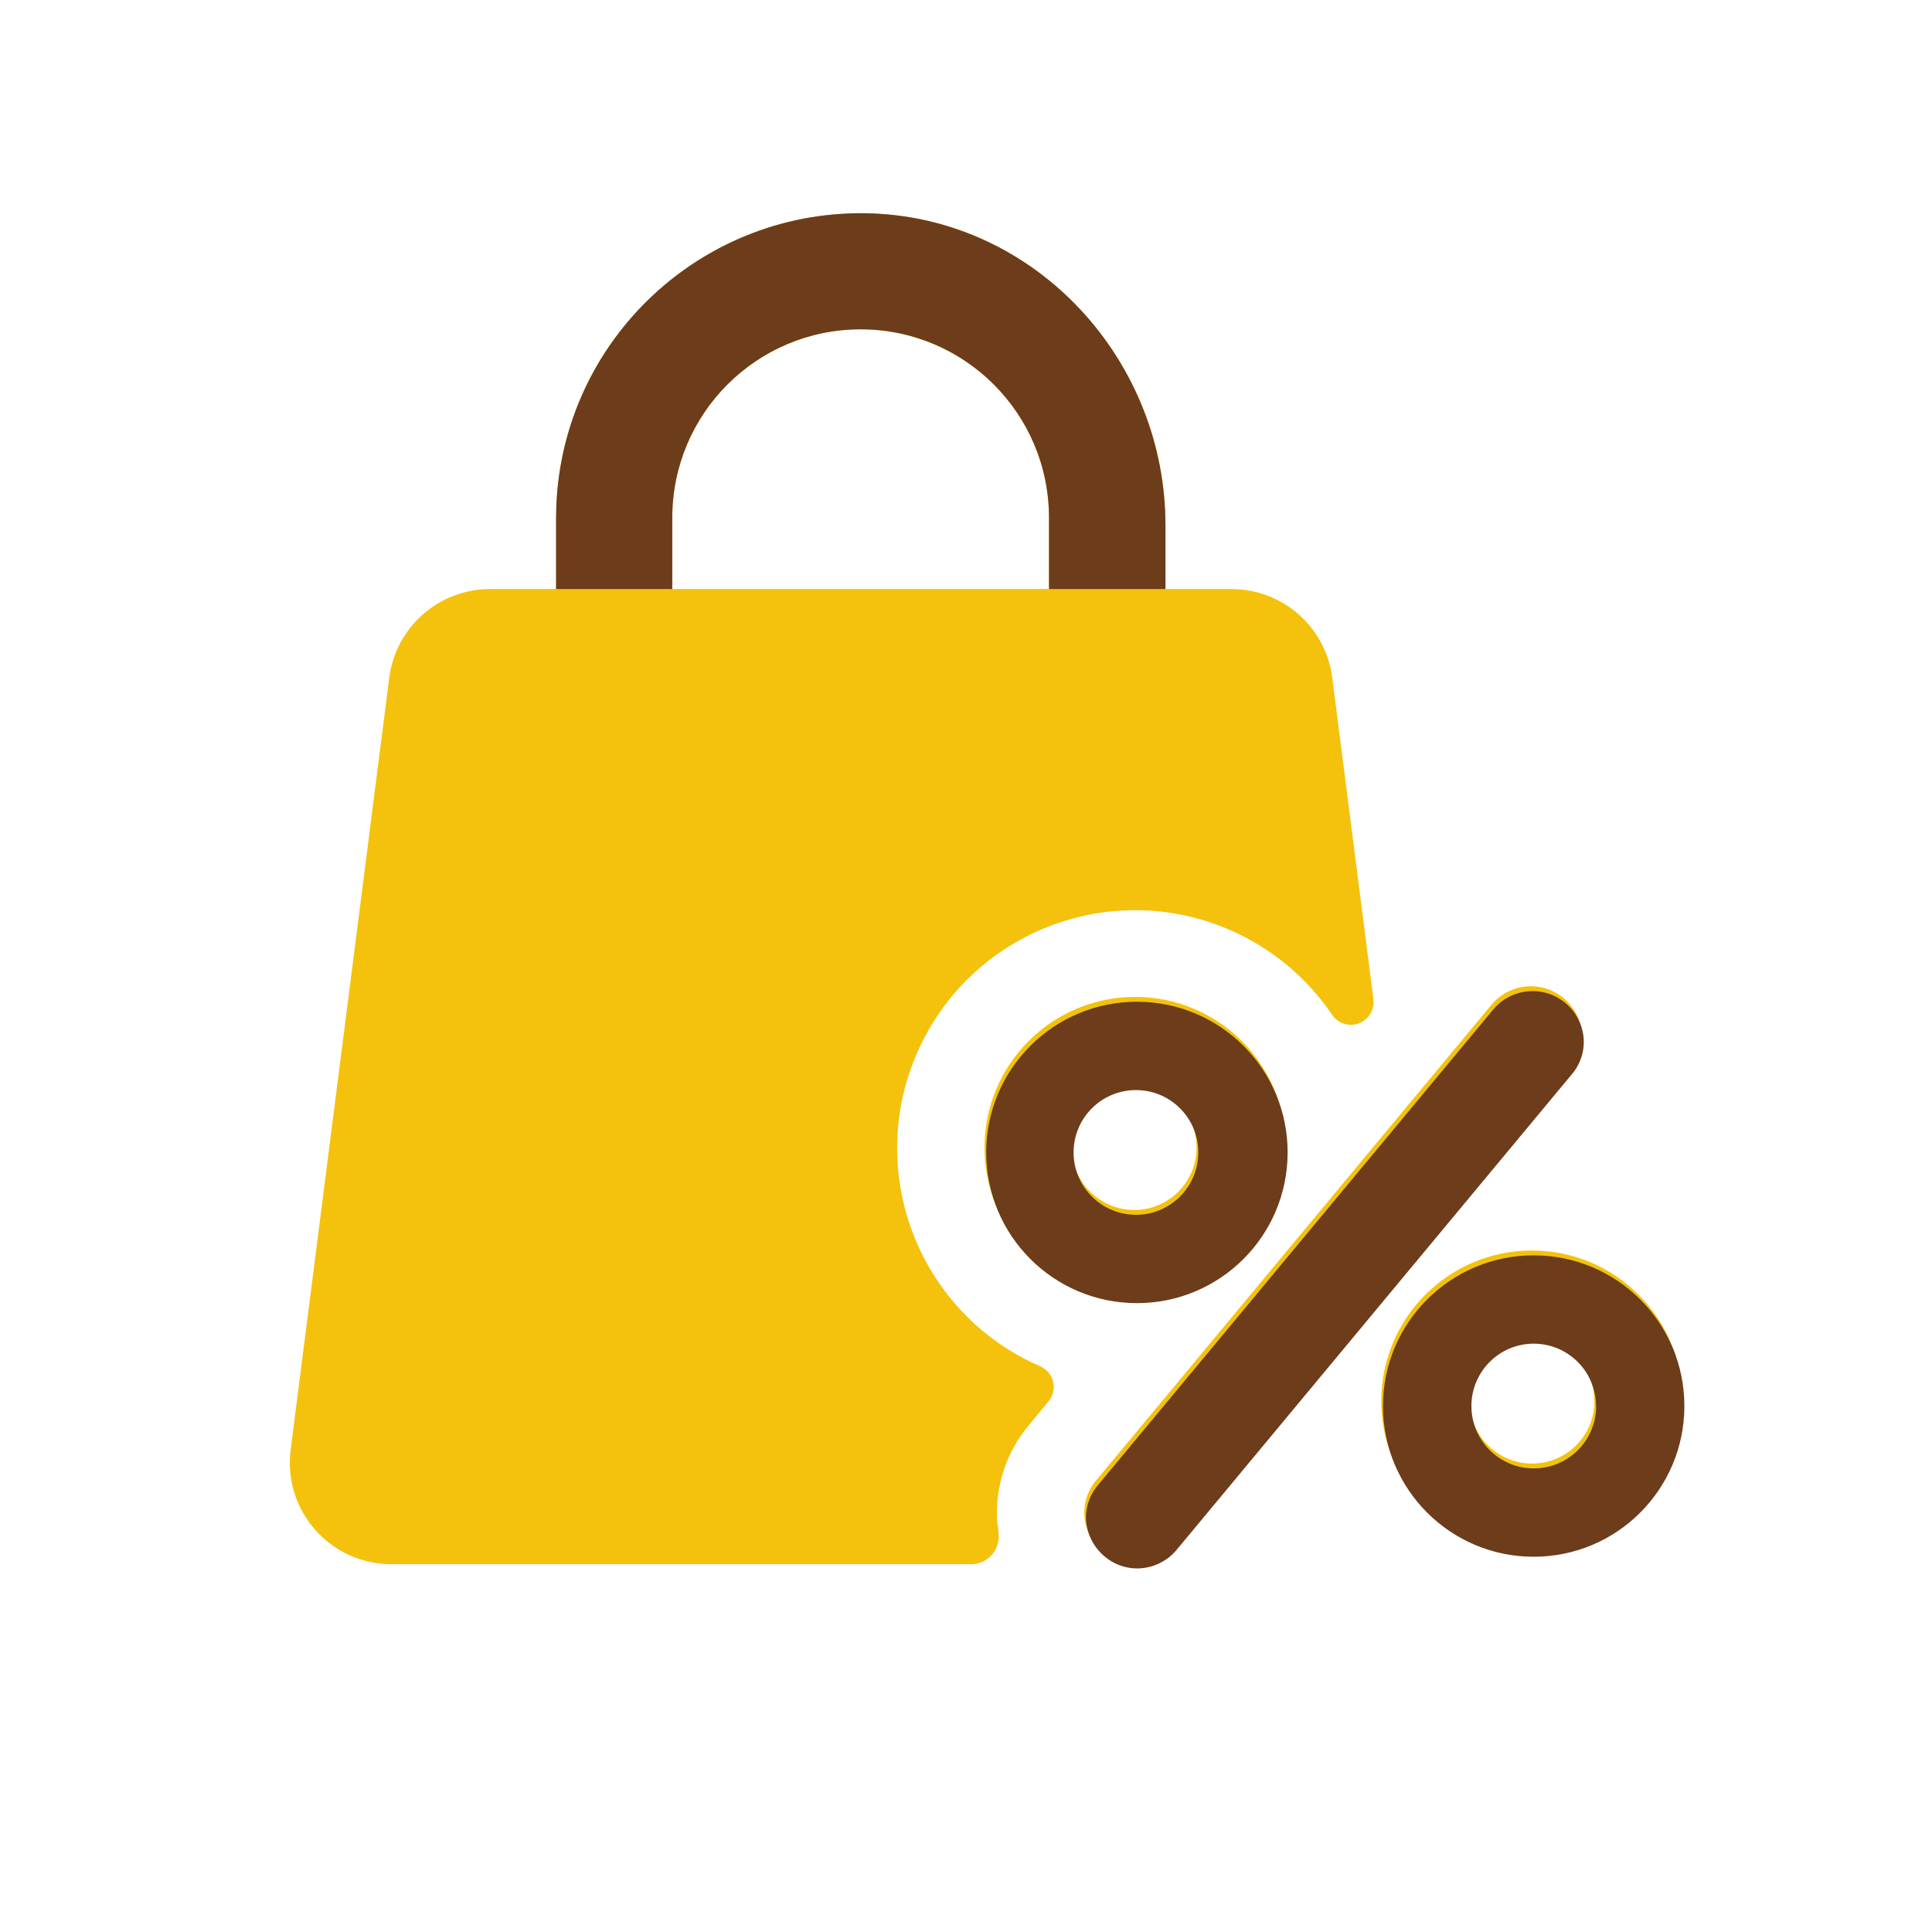 <?xml version="1.0" encoding="utf-8"?>
<!-- Generator: Adobe Illustrator 16.0.0, SVG Export Plug-In . SVG Version: 6.00 Build 0)  -->
<!DOCTYPE svg PUBLIC "-//W3C//DTD SVG 1.1//EN" "http://www.w3.org/Graphics/SVG/1.1/DTD/svg11.dtd">
<svg version="1.1" id="Layer_1" xmlns="http://www.w3.org/2000/svg" xmlns:xlink="http://www.w3.org/1999/xlink" x="0px" y="0px"
	 width="100px" height="100px" viewBox="0 0 100 100" enable-background="new 0 0 100 100" xml:space="preserve">
<g display="none">
	<g display="inline">
		<circle fill="#C7C7C7" cx="26.738" cy="33.118" r="0.049"/>
		<circle fill="#C7C7C7" cx="29.701" cy="33.117" r="0.099"/>
		<circle fill="#C7C7C7" cx="32.665" cy="33.117" r="0.148"/>
		<circle fill="#C7C7C7" cx="35.627" cy="33.116" r="0.173"/>
		<circle fill="#C7C7C7" cx="38.589" cy="33.117" r="0.181"/>
		<circle fill="#C7C7C7" cx="41.553" cy="33.116" r="0.173"/>
		<circle fill="#C7C7C7" cx="44.516" cy="33.117" r="0.148"/>
		<circle fill="#C7C7C7" cx="47.479" cy="33.117" r="0.107"/>
		<circle fill="#C7C7C7" cx="50.441" cy="33.117" r="0.057"/>
		<circle fill="#C7C7C7" cx="19.331" cy="36.08" r="0.057"/>
		<circle fill="#C7C7C7" cx="22.294" cy="36.08" r="0.148"/>
		<circle fill="#C7C7C7" cx="25.257" cy="36.08" r="0.23"/>
		<circle fill="#C7C7C7" cx="28.221" cy="36.081" r="0.312"/>
		<circle fill="#C7C7C7" cx="31.183" cy="36.08" r="0.386"/>
		<circle fill="#C7C7C7" cx="34.145" cy="36.08" r="0.436"/>
		<circle fill="#C7C7C7" cx="37.109" cy="36.081" r="0.452"/>
		<circle fill="#C7C7C7" cx="40.072" cy="36.08" r="0.436"/>
		<circle fill="#C7C7C7" cx="43.035" cy="36.08" r="0.386"/>
		<circle fill="#C7C7C7" cx="45.997" cy="36.08" r="0.321"/>
		<circle fill="#C7C7C7" cx="48.961" cy="36.08" r="0.238"/>
		<circle fill="#C7C7C7" cx="51.922" cy="36.08" r="0.148"/>
		<circle fill="#C7C7C7" cx="54.887" cy="36.08" r="0.066"/>
		<circle fill="#C7C7C7" cx="17.849" cy="39.043" r="0.099"/>
		<circle fill="#C7C7C7" cx="20.813" cy="39.043" r="0.222"/>
		<circle fill="#C7C7C7" cx="23.775" cy="39.043" r="0.353"/>
		<circle fill="#C7C7C7" cx="26.738" cy="39.043" r="0.493"/>
		<circle fill="#C7C7C7" cx="29.701" cy="39.043" r="0.641"/>
		<circle fill="#C7C7C7" cx="32.665" cy="39.043" r="0.764"/>
		<circle fill="#C7C7C7" cx="35.627" cy="39.043" r="0.854"/>
		<circle fill="#C7C7C7" cx="38.589" cy="39.042" r="0.879"/>
		<circle fill="#C7C7C7" cx="41.553" cy="39.043" r="0.854"/>
		<circle fill="#C7C7C7" cx="44.516" cy="39.043" r="0.764"/>
		<circle fill="#C7C7C7" cx="47.479" cy="39.043" r="0.649"/>
		<circle fill="#C7C7C7" cx="50.441" cy="39.042" r="0.509"/>
		<circle fill="#C7C7C7" cx="53.406" cy="39.043" r="0.361"/>
		<path fill="#C7C7C7" d="M56.366,39.273c0.129,0,0.229-0.103,0.229-0.23c0-0.126-0.102-0.229-0.229-0.229
			c-0.124,0-0.229,0.103-0.229,0.229C56.137,39.17,56.242,39.273,56.366,39.273z"/>
		<circle fill="#C7C7C7" cx="59.33" cy="39.043" r="0.106"/>
		<circle fill="#C7C7C7" cx="13.405" cy="42.006" r="0.115"/>
		<circle fill="#C7C7C7" cx="16.369" cy="42.006" r="0.262"/>
		<circle fill="#C7C7C7" cx="19.331" cy="42.006" r="0.436"/>
		<circle fill="#C7C7C7" cx="22.294" cy="42.006" r="0.657"/>
		<circle fill="#C7C7C7" cx="25.257" cy="42.006" r="0.904"/>
		<circle fill="#C7C7C7" cx="28.221" cy="42.006" r="1.019"/>
		<circle fill="#C7C7C7" cx="31.183" cy="42.006" r="1.019"/>
		<circle fill="#C7C7C7" cx="34.145" cy="42.006" r="1.019"/>
		<circle fill="#C7C7C7" cx="37.109" cy="42.006" r="1.019"/>
		<circle fill="#C7C7C7" cx="40.072" cy="42.006" r="1.019"/>
		<circle fill="#C7C7C7" cx="43.035" cy="42.006" r="1.019"/>
		<circle fill="#C7C7C7" cx="45.997" cy="42.006" r="1.019"/>
		<circle fill="#C7C7C7" cx="48.961" cy="42.006" r="0.92"/>
		<circle fill="#C7C7C7" cx="51.922" cy="42.005" r="0.682"/>
		<circle fill="#C7C7C7" cx="54.887" cy="42.006" r="0.46"/>
		<circle fill="#C7C7C7" cx="57.85" cy="42.006" r="0.272"/>
		<path fill="#C7C7C7" d="M60.811,42.129c0.07,0,0.125-0.056,0.125-0.124c0-0.068-0.055-0.124-0.125-0.124
			c-0.064,0-0.121,0.056-0.121,0.124C60.689,42.074,60.745,42.129,60.811,42.129z"/>
		<circle fill="#C7C7C7" cx="11.924" cy="44.969" r="0.099"/>
		<circle fill="#C7C7C7" cx="14.887" cy="44.969" r="0.263"/>
		<circle fill="#C7C7C7" cx="17.849" cy="44.969" r="0.476"/>
		<circle fill="#C7C7C7" cx="20.813" cy="44.969" r="0.756"/>
		<circle fill="#C7C7C7" cx="23.775" cy="44.969" r="1.019"/>
		<circle fill="#C7C7C7" cx="26.738" cy="44.969" r="1.019"/>
		<circle fill="#C7C7C7" cx="29.701" cy="44.969" r="1.019"/>
		<circle fill="#C7C7C7" cx="32.665" cy="44.969" r="1.019"/>
		<circle fill="#C7C7C7" cx="35.627" cy="44.969" r="1.019"/>
		<circle fill="#C7C7C7" cx="38.589" cy="44.969" r="1.019"/>
		<circle fill="#C7C7C7" cx="41.553" cy="44.969" r="1.019"/>
		<circle fill="#C7C7C7" cx="44.516" cy="44.969" r="1.019"/>
		<circle fill="#C7C7C7" cx="47.479" cy="44.969" r="1.019"/>
		<circle fill="#C7C7C7" cx="50.441" cy="44.969" r="1.019"/>
		<circle fill="#C7C7C7" cx="53.406" cy="44.969" r="1.019"/>
		<circle fill="#C7C7C7" cx="56.366" cy="44.969" r="0.789"/>
		<circle fill="#C7C7C7" cx="59.33" cy="44.969" r="0.493"/>
		<circle fill="#C7C7C7" cx="62.293" cy="44.969" r="0.279"/>
		<path fill="#C7C7C7" d="M65.254,45.083c0.064,0,0.118-0.052,0.118-0.114c0-0.064-0.054-0.116-0.118-0.116
			c-0.061,0-0.113,0.051-0.113,0.116C65.141,45.032,65.193,45.083,65.254,45.083z"/>
		<circle fill="#C7C7C7" cx="7.479" cy="47.932" r="0.057"/>
		<circle fill="#C7C7C7" cx="10.443" cy="47.931" r="0.222"/>
		<circle fill="#C7C7C7" cx="13.405" cy="47.931" r="0.435"/>
		<circle fill="#C7C7C7" cx="16.369" cy="47.932" r="0.755"/>
		<circle fill="#C7C7C7" cx="19.331" cy="47.932" r="1.019"/>
		<circle fill="#C7C7C7" cx="22.294" cy="47.932" r="1.019"/>
		<circle fill="#C7C7C7" cx="25.257" cy="47.932" r="1.019"/>
		<circle fill="#C7C7C7" cx="28.221" cy="47.932" r="1.019"/>
		<circle fill="#C7C7C7" cx="31.183" cy="47.932" r="1.019"/>
		<circle fill="#C7C7C7" cx="34.145" cy="47.932" r="1.019"/>
		<circle fill="#C7C7C7" cx="37.109" cy="47.932" r="1.019"/>
		<circle fill="#C7C7C7" cx="40.072" cy="47.932" r="1.019"/>
		<circle fill="#C7C7C7" cx="43.035" cy="47.932" r="1.019"/>
		<circle fill="#C7C7C7" cx="45.997" cy="47.932" r="1.019"/>
		<circle fill="#C7C7C7" cx="48.961" cy="47.932" r="1.019"/>
		<path fill="#C7C7C7" d="M51.922,48.951c0.563,0,1.021-0.456,1.021-1.02c0-0.563-0.457-1.019-1.021-1.019
			c-0.561,0-1.018,0.456-1.018,1.019C50.904,48.495,51.361,48.951,51.922,48.951z"/>
		<circle fill="#C7C7C7" cx="54.887" cy="47.932" r="1.019"/>
		<circle fill="#C7C7C7" cx="57.85" cy="47.932" r="0.788"/>
		<path fill="#C7C7C7" d="M60.811,48.4c0.26,0,0.469-0.211,0.469-0.469c0-0.259-0.209-0.469-0.469-0.469
			c-0.256,0-0.465,0.21-0.465,0.469C60.346,48.189,60.555,48.4,60.811,48.4z"/>
		<path fill="#C7C7C7" d="M63.775,48.17c0.132,0,0.236-0.107,0.236-0.238c0-0.132-0.104-0.238-0.236-0.238
			c-0.133,0-0.239,0.106-0.239,0.238C63.536,48.063,63.643,48.17,63.775,48.17z"/>
		<circle fill="#C7C7C7" cx="66.736" cy="47.932" r="0.066"/>
		<circle fill="#C7C7C7" cx="8.961" cy="50.895" r="0.147"/>
		<circle fill="#C7C7C7" cx="11.924" cy="50.895" r="0.354"/>
		<circle fill="#C7C7C7" cx="14.887" cy="50.895" r="0.657"/>
		<circle fill="#C7C7C7" cx="17.849" cy="50.894" r="1.018"/>
		<circle fill="#C7C7C7" cx="20.813" cy="50.894" r="1.018"/>
		<circle fill="#C7C7C7" cx="23.775" cy="50.894" r="1.018"/>
		<circle fill="#C7C7C7" cx="26.738" cy="50.894" r="1.018"/>
		<circle fill="#C7C7C7" cx="29.701" cy="50.894" r="1.018"/>
		<circle fill="#C7C7C7" cx="32.665" cy="50.894" r="1.018"/>
		<circle fill="#C7C7C7" cx="35.627" cy="50.894" r="1.018"/>
		<circle fill="#C7C7C7" cx="38.589" cy="50.894" r="1.018"/>
		<circle fill="#C7C7C7" cx="41.553" cy="50.894" r="1.018"/>
		<circle fill="#C7C7C7" cx="44.516" cy="50.894" r="1.018"/>
		<circle fill="#C7C7C7" cx="47.479" cy="50.894" r="1.018"/>
		<circle fill="#C7C7C7" cx="50.441" cy="50.894" r="1.018"/>
		<circle fill="#C7C7C7" cx="53.406" cy="50.894" r="1.018"/>
		<circle fill="#C7C7C7" cx="56.366" cy="50.894" r="1.018"/>
		<circle fill="#C7C7C7" cx="59.33" cy="50.894" r="1.018"/>
		<circle fill="#C7C7C7" cx="62.293" cy="50.894" r="0.691"/>
		<path fill="#C7C7C7" d="M65.254,51.273c0.213,0,0.38-0.17,0.38-0.379s-0.167-0.379-0.38-0.379c-0.207,0-0.376,0.17-0.376,0.379
			S65.047,51.273,65.254,51.273z"/>
		<circle fill="#C7C7C7" cx="68.219" cy="50.895" r="0.157"/>
		<circle fill="#C7C7C7" cx="4.517" cy="53.857" r="0.049"/>
		<circle fill="#C7C7C7" cx="7.479" cy="53.856" r="0.23"/>
		<circle fill="#C7C7C7" cx="10.443" cy="53.857" r="0.493"/>
		<circle fill="#C7C7C7" cx="13.405" cy="53.857" r="0.904"/>
		<circle fill="#C7C7C7" cx="16.369" cy="53.858" r="1.019"/>
		<circle fill="#C7C7C7" cx="19.331" cy="53.858" r="1.019"/>
		<circle fill="#C7C7C7" cx="22.294" cy="53.858" r="1.019"/>
		<circle fill="#C7C7C7" cx="25.257" cy="53.858" r="1.019"/>
		<circle fill="#C7C7C7" cx="28.221" cy="53.858" r="1.019"/>
		<circle fill="#C7C7C7" cx="31.183" cy="53.858" r="1.019"/>
		<circle fill="#C7C7C7" cx="34.145" cy="53.858" r="1.019"/>
		<circle fill="#C7C7C7" cx="37.109" cy="53.858" r="1.019"/>
		<circle fill="#C7C7C7" cx="40.072" cy="53.858" r="1.019"/>
		<circle fill="#C7C7C7" cx="43.035" cy="53.858" r="1.019"/>
		<circle fill="#C7C7C7" cx="45.997" cy="53.858" r="1.019"/>
		<circle fill="#C7C7C7" cx="48.961" cy="53.858" r="1.019"/>
		<path fill="#C7C7C7" d="M51.922,54.877c0.563,0,1.021-0.457,1.021-1.018c0-0.564-0.457-1.021-1.021-1.021
			c-0.561,0-1.018,0.456-1.018,1.021C50.904,54.42,51.361,54.877,51.922,54.877z"/>
		<circle fill="#C7C7C7" cx="54.887" cy="53.858" r="1.019"/>
		<circle fill="#C7C7C7" cx="57.85" cy="53.858" r="1.019"/>
		<path fill="#C7C7C7" d="M60.811,54.802c0.522,0,0.945-0.423,0.945-0.942c0-0.522-0.423-0.945-0.945-0.945
			c-0.52,0-0.943,0.423-0.943,0.945C59.866,54.379,60.291,54.802,60.811,54.802z"/>
		<path fill="#C7C7C7" d="M63.775,54.384c0.287,0,0.523-0.237,0.523-0.524c0-0.289-0.236-0.526-0.523-0.526
			c-0.289,0-0.526,0.237-0.526,0.526C63.249,54.146,63.486,54.384,63.775,54.384z"/>
		<path fill="#C7C7C7" d="M66.736,54.104c0.137,0,0.248-0.11,0.248-0.244c0-0.137-0.111-0.248-0.248-0.248s-0.244,0.111-0.244,0.248
			C66.492,53.992,66.602,54.104,66.736,54.104z"/>
		<path fill="#C7C7C7" d="M69.7,53.924c0.036,0,0.063-0.029,0.063-0.064c0-0.037-0.027-0.068-0.063-0.068
			c-0.035,0-0.065,0.031-0.065,0.068C69.635,53.895,69.665,53.924,69.7,53.924z"/>
		<circle fill="#C7C7C7" cx="5.999" cy="56.82" r="0.099"/>
		<circle fill="#C7C7C7" cx="8.961" cy="56.82" r="0.313"/>
		<circle fill="#C7C7C7" cx="11.924" cy="56.82" r="0.641"/>
		<circle fill="#C7C7C7" cx="14.887" cy="56.819" r="1.019"/>
		<circle fill="#C7C7C7" cx="17.849" cy="56.819" r="1.019"/>
		<circle fill="#C7C7C7" cx="20.813" cy="56.819" r="1.019"/>
		<circle fill="#C7C7C7" cx="23.775" cy="56.819" r="1.019"/>
		<circle fill="#C7C7C7" cx="26.738" cy="56.819" r="1.019"/>
		<circle fill="#C7C7C7" cx="29.701" cy="56.819" r="1.019"/>
		<circle fill="#C7C7C7" cx="32.665" cy="56.819" r="1.019"/>
		<circle fill="#C7C7C7" cx="35.627" cy="56.819" r="1.019"/>
		<circle fill="#C7C7C7" cx="38.589" cy="56.819" r="1.019"/>
		<circle fill="#C7C7C7" cx="41.553" cy="56.819" r="1.019"/>
		<circle fill="#C7C7C7" cx="44.516" cy="56.819" r="1.019"/>
		<circle fill="#C7C7C7" cx="47.479" cy="56.819" r="1.019"/>
		<circle fill="#C7C7C7" cx="50.441" cy="56.819" r="1.019"/>
		<circle fill="#C7C7C7" cx="53.406" cy="56.819" r="1.019"/>
		<circle fill="#C7C7C7" cx="56.366" cy="56.819" r="1.019"/>
		<circle fill="#C7C7C7" cx="59.33" cy="56.819" r="1.019"/>
		<circle fill="#C7C7C7" cx="62.293" cy="56.819" r="1.019"/>
		<path fill="#C7C7C7" d="M65.254,57.494c0.375,0,0.676-0.303,0.676-0.676c0-0.37-0.301-0.672-0.676-0.672
			c-0.37,0-0.67,0.302-0.67,0.672C64.584,57.191,64.884,57.494,65.254,57.494z"/>
		<circle fill="#C7C7C7" cx="68.219" cy="56.821" r="0.337"/>
		<circle fill="#C7C7C7" cx="71.184" cy="56.82" r="0.114"/>
		<circle fill="#C7C7C7" cx="4.517" cy="59.783" r="0.148"/>
		<circle fill="#C7C7C7" cx="7.479" cy="59.784" r="0.385"/>
		<circle fill="#C7C7C7" cx="10.443" cy="59.783" r="0.764"/>
		<circle fill="#C7C7C7" cx="13.405" cy="59.783" r="1.019"/>
		<circle fill="#C7C7C7" cx="16.369" cy="59.783" r="1.019"/>
		<circle fill="#C7C7C7" cx="19.331" cy="59.783" r="1.019"/>
		<circle fill="#C7C7C7" cx="22.294" cy="59.783" r="1.019"/>
		<circle fill="#C7C7C7" cx="25.257" cy="59.783" r="1.019"/>
		<circle fill="#C7C7C7" cx="28.221" cy="59.783" r="1.019"/>
		<circle fill="#C7C7C7" cx="31.183" cy="59.783" r="1.019"/>
		<circle fill="#C7C7C7" cx="34.145" cy="59.783" r="1.019"/>
		<circle fill="#C7C7C7" cx="37.109" cy="59.783" r="1.019"/>
		<circle fill="#C7C7C7" cx="40.072" cy="59.783" r="1.019"/>
		<circle fill="#C7C7C7" cx="43.035" cy="59.783" r="1.019"/>
		<circle fill="#C7C7C7" cx="45.997" cy="59.783" r="1.019"/>
		<circle fill="#C7C7C7" cx="48.961" cy="59.783" r="1.019"/>
		<path fill="#C7C7C7" d="M51.922,60.802c0.563,0,1.021-0.456,1.021-1.018c0-0.565-0.457-1.021-1.021-1.021
			c-0.561,0-1.018,0.454-1.018,1.021C50.904,60.346,51.361,60.802,51.922,60.802z"/>
		<circle fill="#C7C7C7" cx="54.887" cy="59.783" r="1.019"/>
		<circle fill="#C7C7C7" cx="57.85" cy="59.783" r="1.019"/>
		<path fill="#C7C7C7" d="M60.811,60.802c0.563,0,1.021-0.456,1.021-1.018c0-0.565-0.458-1.021-1.021-1.021
			c-0.561,0-1.018,0.454-1.018,1.021C59.793,60.346,60.25,60.802,60.811,60.802z"/>
		<path fill="#C7C7C7" d="M63.775,60.589c0.445,0,0.805-0.36,0.805-0.805c0-0.446-0.359-0.808-0.805-0.808
			c-0.446,0-0.808,0.36-0.808,0.808C62.969,60.229,63.329,60.589,63.775,60.589z"/>
		<path fill="#C7C7C7" d="M66.736,60.193c0.229,0,0.41-0.185,0.41-0.409c0-0.229-0.182-0.41-0.41-0.41
			c-0.225,0-0.41,0.181-0.41,0.41C66.326,60.01,66.512,60.193,66.736,60.193z"/>
		<circle fill="#C7C7C7" cx="69.7" cy="59.783" r="0.165"/>
		<circle fill="#C7C7C7" cx="5.999" cy="62.746" r="0.174"/>
		<circle fill="#C7C7C7" cx="8.961" cy="62.747" r="0.437"/>
		<circle fill="#C7C7C7" cx="11.924" cy="62.745" r="0.854"/>
		<circle fill="#C7C7C7" cx="14.887" cy="62.747" r="1.019"/>
		<circle fill="#C7C7C7" cx="17.849" cy="62.747" r="1.019"/>
		<circle fill="#C7C7C7" cx="20.813" cy="62.747" r="1.019"/>
		<circle fill="#C7C7C7" cx="23.775" cy="62.747" r="1.019"/>
		<circle fill="#C7C7C7" cx="26.738" cy="62.747" r="1.019"/>
		<circle fill="#C7C7C7" cx="29.701" cy="62.747" r="1.019"/>
		<circle fill="#C7C7C7" cx="32.665" cy="62.747" r="1.019"/>
		<circle fill="#C7C7C7" cx="35.627" cy="62.747" r="1.019"/>
		<circle fill="#C7C7C7" cx="38.589" cy="62.747" r="1.019"/>
		<circle fill="#C7C7C7" cx="41.553" cy="62.747" r="1.019"/>
		<circle fill="#C7C7C7" cx="44.516" cy="62.747" r="1.019"/>
		<circle fill="#C7C7C7" cx="47.479" cy="62.747" r="1.019"/>
		<circle fill="#C7C7C7" cx="50.441" cy="62.747" r="1.019"/>
		<circle fill="#C7C7C7" cx="53.406" cy="62.747" r="1.019"/>
		<circle fill="#C7C7C7" cx="56.366" cy="62.747" r="1.019"/>
		<circle fill="#C7C7C7" cx="59.33" cy="62.747" r="1.019"/>
		<circle fill="#C7C7C7" cx="62.293" cy="62.747" r="1.019"/>
		<path fill="#C7C7C7" d="M65.254,63.633c0.491,0,0.891-0.396,0.891-0.888c0-0.489-0.398-0.888-0.891-0.888
			c-0.488,0-0.885,0.397-0.885,0.888C64.369,63.234,64.766,63.633,65.254,63.633z"/>
		<circle fill="#C7C7C7" cx="68.219" cy="62.747" r="0.46"/>
		<path fill="#C7C7C7" d="M71.184,62.936c0.104,0,0.188-0.086,0.188-0.189s-0.083-0.188-0.188-0.188
			c-0.106,0-0.188,0.086-0.188,0.188C70.994,62.85,71.076,62.936,71.184,62.936z"/>
		<circle fill="#C7C7C7" cx="4.517" cy="65.708" r="0.181"/>
		<circle fill="#C7C7C7" cx="7.479" cy="65.709" r="0.452"/>
		<circle fill="#C7C7C7" cx="10.443" cy="65.71" r="0.879"/>
		<circle fill="#C7C7C7" cx="13.405" cy="65.709" r="1.02"/>
		<circle fill="#C7C7C7" cx="16.369" cy="65.709" r="1.02"/>
		<circle fill="#C7C7C7" cx="19.331" cy="65.709" r="1.02"/>
		<circle fill="#C7C7C7" cx="22.294" cy="65.709" r="1.02"/>
		<circle fill="#C7C7C7" cx="25.257" cy="65.709" r="1.02"/>
		<circle fill="#C7C7C7" cx="28.221" cy="65.709" r="1.02"/>
		<circle fill="#C7C7C7" cx="31.183" cy="65.709" r="1.02"/>
		<circle fill="#C7C7C7" cx="34.145" cy="65.709" r="1.02"/>
		<circle fill="#C7C7C7" cx="37.109" cy="65.709" r="1.02"/>
		<circle fill="#C7C7C7" cx="40.072" cy="65.709" r="1.02"/>
		<circle fill="#C7C7C7" cx="43.035" cy="65.709" r="1.02"/>
		<circle fill="#C7C7C7" cx="45.997" cy="65.709" r="1.02"/>
		<circle fill="#C7C7C7" cx="48.961" cy="65.709" r="1.02"/>
		<path fill="#C7C7C7" d="M51.922,66.729c0.563,0,1.021-0.457,1.021-1.02s-0.457-1.02-1.021-1.02c-0.561,0-1.018,0.457-1.018,1.02
			S51.361,66.729,51.922,66.729z"/>
		<circle fill="#C7C7C7" cx="54.887" cy="65.709" r="1.02"/>
		<circle fill="#C7C7C7" cx="57.85" cy="65.709" r="1.02"/>
		<path fill="#C7C7C7" d="M60.811,66.729c0.563,0,1.021-0.457,1.021-1.02s-0.458-1.02-1.021-1.02c-0.561,0-1.018,0.457-1.018,1.02
			S60.25,66.729,60.811,66.729z"/>
		<circle fill="#C7C7C7" cx="63.775" cy="65.709" r="0.92"/>
		<circle fill="#C7C7C7" cx="66.736" cy="65.71" r="0.476"/>
		<circle fill="#C7C7C7" cx="69.7" cy="65.708" r="0.206"/>
		<circle fill="#C7C7C7" cx="5.999" cy="68.672" r="0.173"/>
		<circle fill="#C7C7C7" cx="8.961" cy="68.672" r="0.436"/>
		<circle fill="#C7C7C7" cx="11.924" cy="68.672" r="0.854"/>
		<circle fill="#C7C7C7" cx="14.887" cy="68.673" r="1.019"/>
		<circle fill="#C7C7C7" cx="17.849" cy="68.673" r="1.019"/>
		<circle fill="#C7C7C7" cx="20.813" cy="68.673" r="1.019"/>
		<circle fill="#C7C7C7" cx="23.775" cy="68.673" r="1.019"/>
		<circle fill="#C7C7C7" cx="26.738" cy="68.673" r="1.019"/>
		<circle fill="#C7C7C7" cx="29.701" cy="68.673" r="1.019"/>
		<circle fill="#C7C7C7" cx="32.665" cy="68.673" r="1.019"/>
		<circle fill="#C7C7C7" cx="35.627" cy="68.673" r="1.019"/>
		<circle fill="#C7C7C7" cx="38.589" cy="68.673" r="1.019"/>
		<circle fill="#C7C7C7" cx="41.553" cy="68.673" r="1.019"/>
		<circle fill="#C7C7C7" cx="44.516" cy="68.673" r="1.019"/>
		<circle fill="#C7C7C7" cx="47.479" cy="68.673" r="1.019"/>
		<circle fill="#C7C7C7" cx="50.441" cy="68.673" r="1.019"/>
		<circle fill="#C7C7C7" cx="53.406" cy="68.673" r="1.019"/>
		<circle fill="#C7C7C7" cx="56.366" cy="68.673" r="1.019"/>
		<circle fill="#C7C7C7" cx="59.33" cy="68.673" r="1.019"/>
		<circle fill="#C7C7C7" cx="62.293" cy="68.673" r="1.019"/>
		<path fill="#C7C7C7" d="M65.254,69.561c0.491,0,0.891-0.399,0.891-0.889c0-0.49-0.398-0.888-0.891-0.888
			c-0.488,0-0.885,0.396-0.885,0.888C64.369,69.16,64.766,69.561,65.254,69.561z"/>
		<circle fill="#C7C7C7" cx="68.219" cy="68.671" r="0.459"/>
		<path fill="#C7C7C7" d="M71.184,68.861c0.104,0,0.188-0.086,0.188-0.189s-0.083-0.189-0.188-0.189
			c-0.106,0-0.188,0.086-0.188,0.189S71.076,68.861,71.184,68.861z"/>
		<circle fill="#C7C7C7" cx="13.405" cy="71.634" r="1.019"/>
		<circle fill="#C7C7C7" cx="16.369" cy="71.634" r="1.019"/>
		<circle fill="#C7C7C7" cx="19.331" cy="71.634" r="1.019"/>
		<circle fill="#C7C7C7" cx="22.294" cy="71.634" r="1.019"/>
		<circle fill="#C7C7C7" cx="25.257" cy="71.634" r="1.019"/>
		<circle fill="#C7C7C7" cx="28.221" cy="71.634" r="1.019"/>
		<circle fill="#C7C7C7" cx="31.183" cy="71.634" r="1.019"/>
		<circle fill="#C7C7C7" cx="34.145" cy="71.634" r="1.019"/>
		<circle fill="#C7C7C7" cx="37.109" cy="71.634" r="1.019"/>
		<circle fill="#C7C7C7" cx="40.072" cy="71.634" r="1.019"/>
		<circle fill="#C7C7C7" cx="43.035" cy="71.634" r="1.019"/>
		<circle fill="#C7C7C7" cx="45.997" cy="71.634" r="1.019"/>
		<circle fill="#C7C7C7" cx="48.961" cy="71.634" r="1.019"/>
		<path fill="#C7C7C7" d="M51.922,72.652c0.563,0,1.021-0.455,1.021-1.018s-0.457-1.021-1.021-1.021
			c-0.561,0-1.018,0.456-1.018,1.021C50.904,72.197,51.361,72.652,51.922,72.652z"/>
		<circle fill="#C7C7C7" cx="54.887" cy="71.634" r="1.019"/>
		<circle fill="#C7C7C7" cx="57.85" cy="71.634" r="1.019"/>
		<path fill="#C7C7C7" d="M60.811,72.652c0.563,0,1.021-0.455,1.021-1.018s-0.458-1.021-1.021-1.021
			c-0.561,0-1.018,0.456-1.018,1.021C59.793,72.197,60.25,72.652,60.811,72.652z"/>
		<path fill="#C7C7C7" d="M63.775,72.448c0.447,0,0.812-0.365,0.812-0.813c0-0.451-0.364-0.814-0.812-0.814
			c-0.451,0-0.814,0.363-0.814,0.814C62.961,72.083,63.324,72.448,63.775,72.448z"/>
		<circle fill="#C7C7C7" cx="66.736" cy="71.636" r="0.418"/>
		<circle fill="#C7C7C7" cx="69.7" cy="71.635" r="0.164"/>
		<circle fill="#C7C7C7" cx="20.813" cy="74.598" r="1.019"/>
		<circle fill="#C7C7C7" cx="23.775" cy="74.598" r="1.019"/>
		<circle fill="#C7C7C7" cx="26.738" cy="74.598" r="1.019"/>
		<circle fill="#C7C7C7" cx="29.701" cy="74.598" r="1.019"/>
		<circle fill="#C7C7C7" cx="32.665" cy="74.598" r="1.019"/>
		<circle fill="#C7C7C7" cx="35.627" cy="74.598" r="1.019"/>
		<circle fill="#C7C7C7" cx="38.589" cy="74.598" r="1.019"/>
		<circle fill="#C7C7C7" cx="41.553" cy="74.598" r="1.019"/>
		<circle fill="#C7C7C7" cx="44.516" cy="74.598" r="1.019"/>
		<circle fill="#C7C7C7" cx="47.479" cy="74.598" r="1.019"/>
		<circle fill="#C7C7C7" cx="50.441" cy="74.598" r="1.019"/>
		<circle fill="#C7C7C7" cx="53.406" cy="74.598" r="1.019"/>
		<circle fill="#C7C7C7" cx="56.366" cy="74.598" r="1.019"/>
		<circle fill="#C7C7C7" cx="59.33" cy="74.598" r="1.019"/>
		<circle fill="#C7C7C7" cx="62.293" cy="74.598" r="1.019"/>
		<path fill="#C7C7C7" d="M65.254,75.287c0.383,0,0.691-0.307,0.691-0.689c0-0.382-0.309-0.689-0.691-0.689
			c-0.379,0-0.689,0.309-0.689,0.689C64.564,74.98,64.875,75.287,65.254,75.287z"/>
		<circle fill="#C7C7C7" cx="68.219" cy="74.6" r="0.336"/>
		<circle fill="#C7C7C7" cx="71.184" cy="74.599" r="0.124"/>
		<circle fill="#C7C7C7" cx="25.257" cy="77.56" r="1.021"/>
		<circle fill="#C7C7C7" cx="28.221" cy="77.56" r="1.021"/>
		<circle fill="#C7C7C7" cx="31.183" cy="77.56" r="1.021"/>
		<circle fill="#C7C7C7" cx="34.145" cy="77.56" r="1.021"/>
		<circle fill="#C7C7C7" cx="37.109" cy="77.56" r="1.021"/>
		<circle fill="#C7C7C7" cx="40.072" cy="77.56" r="1.021"/>
		<circle fill="#C7C7C7" cx="43.035" cy="77.56" r="1.021"/>
		<circle fill="#C7C7C7" cx="45.997" cy="77.56" r="1.021"/>
		<circle fill="#C7C7C7" cx="48.961" cy="77.56" r="1.021"/>
		<path fill="#C7C7C7" d="M51.922,78.581c0.563,0,1.021-0.458,1.021-1.021c0-0.563-0.457-1.021-1.021-1.021
			c-0.561,0-1.018,0.459-1.018,1.021C50.904,78.122,51.361,78.581,51.922,78.581z"/>
		<circle fill="#C7C7C7" cx="54.887" cy="77.56" r="1.021"/>
		<circle fill="#C7C7C7" cx="57.85" cy="77.56" r="1.021"/>
		<path fill="#C7C7C7" d="M60.811,78.521c0.535,0,0.963-0.431,0.963-0.961c0-0.531-0.428-0.963-0.963-0.963
			c-0.527,0-0.959,0.432-0.959,0.963C59.852,78.091,60.282,78.521,60.811,78.521z"/>
		<path fill="#C7C7C7" d="M63.775,78.096c0.293,0,0.533-0.24,0.533-0.535c0-0.293-0.24-0.533-0.533-0.533
			c-0.297,0-0.535,0.24-0.535,0.533C63.24,77.855,63.479,78.096,63.775,78.096z"/>
		<circle fill="#C7C7C7" cx="66.736" cy="77.562" r="0.255"/>
		<circle fill="#C7C7C7" cx="69.7" cy="77.561" r="0.066"/>
		<circle fill="#C7C7C7" cx="29.701" cy="80.523" r="1.019"/>
		<circle fill="#C7C7C7" cx="32.665" cy="80.523" r="1.019"/>
		<circle fill="#C7C7C7" cx="35.627" cy="80.523" r="1.019"/>
		<circle fill="#C7C7C7" cx="38.589" cy="80.523" r="1.019"/>
		<circle fill="#C7C7C7" cx="41.553" cy="80.523" r="1.019"/>
		<circle fill="#C7C7C7" cx="44.516" cy="80.523" r="1.019"/>
		<circle fill="#C7C7C7" cx="47.479" cy="80.523" r="1.019"/>
		<circle fill="#C7C7C7" cx="50.441" cy="80.523" r="1.019"/>
		<circle fill="#C7C7C7" cx="53.406" cy="80.523" r="1.019"/>
		<circle fill="#C7C7C7" cx="56.366" cy="80.523" r="1.019"/>
		<circle fill="#C7C7C7" cx="59.33" cy="80.523" r="1.019"/>
		<circle fill="#C7C7C7" cx="62.293" cy="80.524" r="0.716"/>
		<circle fill="#C7C7C7" cx="65.254" cy="80.523" r="0.387"/>
		<path fill="#C7C7C7" d="M68.219,80.688c0.092,0,0.165-0.072,0.165-0.162c0-0.092-0.073-0.166-0.165-0.166
			c-0.088,0-0.162,0.074-0.162,0.166C68.057,80.614,68.131,80.688,68.219,80.688z"/>
		<path fill="#C7C7C7" d="M25.257,82.467"/>
		<circle fill="#C7C7C7" cx="37.109" cy="83.486" r="1.02"/>
		<circle fill="#C7C7C7" cx="40.072" cy="83.486" r="1.02"/>
		<circle fill="#C7C7C7" cx="43.035" cy="83.486" r="1.02"/>
		<circle fill="#C7C7C7" cx="45.997" cy="83.486" r="1.02"/>
		<circle fill="#C7C7C7" cx="48.961" cy="83.486" r="1.02"/>
		<path fill="#C7C7C7" d="M51.922,84.506c0.563,0,1.021-0.456,1.021-1.02s-0.457-1.021-1.021-1.021
			c-0.561,0-1.018,0.456-1.018,1.021C50.904,84.05,51.361,84.506,51.922,84.506z"/>
		<circle fill="#C7C7C7" cx="54.887" cy="83.486" r="1.02"/>
		<circle fill="#C7C7C7" cx="57.85" cy="83.488" r="0.814"/>
		<path fill="#C7C7C7" d="M60.811,83.971c0.271,0,0.486-0.218,0.486-0.482c0-0.268-0.216-0.485-0.486-0.485
			c-0.266,0-0.482,0.218-0.482,0.485C60.327,83.753,60.545,83.971,60.811,83.971z"/>
		<path fill="#C7C7C7" d="M63.775,83.73c0.136,0,0.244-0.108,0.244-0.244c0-0.137-0.108-0.246-0.244-0.246
			c-0.137,0-0.248,0.109-0.248,0.246C63.527,83.622,63.639,83.73,63.775,83.73z"/>
		<path fill="#C7C7C7" d="M66.736,83.563c0.043,0,0.074-0.035,0.074-0.074c0-0.043-0.031-0.074-0.074-0.074
			c-0.038,0-0.074,0.031-0.074,0.074C66.662,83.527,66.698,83.563,66.736,83.563z"/>
		<path fill="#C7C7C7" d="M65.254,86.572c0.07,0,0.124-0.057,0.124-0.122c0-0.069-0.054-0.124-0.124-0.124
			c-0.064,0-0.121,0.055-0.121,0.124C65.133,86.518,65.189,86.572,65.254,86.572z"/>
	</g>
	
		<linearGradient id="SVGID_1_" gradientUnits="userSpaceOnUse" x1="314.701" y1="-335.916" x2="314.889" y2="-345.85" gradientTransform="matrix(1 0 0 -1 -281 -270)">
		<stop  offset="0" style="stop-color:#37005C"/>
		<stop  offset="0.59" style="stop-color:#6B23BB"/>
		<stop  offset="1" style="stop-color:#903DFF"/>
	</linearGradient>
	<polygon display="inline" fill="url(#SVGID_1_)" points="1.784,67.589 30.717,81.568 65.527,59.555 	"/>
	<ellipse display="inline" fill="#FFD909" cx="48.972" cy="53.218" rx="38.45" ry="33.4"/>
	<path display="inline" d="M10.522,53.218c0,6.05,1.618,11.72,4.431,16.614l55.479,3.693c4.317-5.627,6.894-12.666,6.894-20.309
		c0-6.918-2.104-13.346-5.709-18.677l-58.059,4.772C11.614,43.547,10.522,48.254,10.522,53.218z"/>
	
		<linearGradient id="SVGID_2_" gradientUnits="userSpaceOnUse" x1="263.862" y1="-374.325" x2="324.839" y2="-321.893" gradientTransform="matrix(1 0 0 -1 -281 -270)">
		<stop  offset="0" style="stop-color:#37005C"/>
		<stop  offset="0.59" style="stop-color:#6B23BB"/>
		<stop  offset="1" style="stop-color:#903DFF"/>
	</linearGradient>
	<polygon display="inline" fill="url(#SVGID_2_)" points="80.624,66.813 1.784,67.589 5.66,38.173 79.266,26.42 	"/>
	<path display="inline" opacity="0.2" enable-background="new    " d="M10.612,37.383l-4.952,0.79L1.784,67.589l78.84-0.776
		l-0.194-5.813C60.539,65.261,31.098,60.314,10.612,37.383z"/>
	<g display="inline">
		<path fill="#903DFE" d="M2.399,45.262c-0.009,0-0.02,0-0.03-0.002c-0.127-0.016-0.217-0.132-0.201-0.262l1.166-8.834
			c0.014-0.102,0.091-0.183,0.194-0.199l16.311-2.622c0.135-0.019,0.247,0.065,0.268,0.193c0.019,0.126-0.067,0.246-0.193,0.266
			L3.773,36.396L2.63,45.061C2.614,45.176,2.515,45.262,2.399,45.262z"/>
	</g>
	<g display="inline">
		<path fill="#FFFFFF" d="M24.881,61.943c-3.984,0-6.074-2.301-6.274-6.901l3.588-0.752c0.089,2.994,0.945,4.489,2.564,4.489
			c0.628,0,1.093-0.19,1.399-0.572c0.303-0.382,0.457-0.896,0.457-1.543c0-0.627-0.115-1.202-0.342-1.725
			c-0.227-0.523-0.493-0.951-0.79-1.285c-0.301-0.329-0.728-0.741-1.283-1.233l-2.976-2.577c-0.874-0.765-1.523-1.559-1.951-2.381
			c-0.428-0.823-0.641-1.853-0.641-3.09c0-1.755,0.516-3.12,1.548-4.094c1.031-0.972,2.449-1.468,4.25-1.486
			c0.827-0.009,1.56,0.093,2.197,0.308c0.637,0.213,1.161,0.5,1.576,0.859c0.414,0.359,0.759,0.808,1.037,1.345
			c0.276,0.536,0.485,1.094,0.621,1.67c0.137,0.579,0.231,1.221,0.287,1.931l-3.52,0.697c-0.019-0.455-0.049-0.851-0.088-1.189
			c-0.042-0.335-0.112-0.676-0.212-1.022c-0.1-0.346-0.23-0.626-0.389-0.839c-0.16-0.214-0.373-0.385-0.642-0.512
			s-0.579-0.177-0.934-0.15c-0.609,0.036-1.076,0.239-1.398,0.607c-0.323,0.368-0.484,0.862-0.484,1.48
			c0,0.729,0.143,1.326,0.428,1.794c0.287,0.469,0.736,0.971,1.344,1.508l2.946,2.565c0.493,0.445,0.92,0.879,1.284,1.295
			c0.364,0.42,0.711,0.896,1.044,1.433c0.332,0.536,0.584,1.128,0.756,1.774c0.174,0.646,0.26,1.327,0.26,2.047
			c0,1.646-0.522,2.982-1.563,4.01C27.939,61.43,26.572,61.943,24.881,61.943z"/>
		<path fill="#FFFFFF" d="M31.786,61.672l4.598-22.62h4.297l4.584,22.62h-3.834l-0.914-5.253h-3.916l-0.929,5.253H31.786z
			 M37.039,53.73h3.028l-1.515-9.292L37.039,53.73z"/>
		<path fill="#FFFFFF" d="M47.49,61.672v-22.62h4.121V58.82h5.414v2.852H47.49z"/>
		<path fill="#FFFFFF" d="M59.208,61.672v-22.62h9.47v2.906h-5.349v6.494h4.229v2.905h-4.229v7.463h5.416v2.853L59.208,61.672
			L59.208,61.672z"/>
	</g>
	<g display="inline">
		<polygon fill="#903DFE" points="97.38,25.231 81.035,29.167 93.713,22.526 		"/>
		<polygon fill="#903DFE" points="84.197,24.204 95.025,15.847 92.322,14.905 		"/>
		<polygon fill="#903DFE" points="83.734,13.339 79.439,25.043 86.124,15.242 		"/>
	</g>
	<g display="inline">
		<path fill="#903DFE" d="M60.883,69.828c-0.128,0-0.23-0.104-0.232-0.23c-0.002-0.129,0.1-0.234,0.229-0.236l22.225-0.317
			l-1.285-34.328c-0.006-0.13,0.095-0.237,0.223-0.242c0.109-0.015,0.236,0.095,0.241,0.223l1.293,34.565
			c0.004,0.063-0.019,0.125-0.062,0.172c-0.043,0.043-0.104,0.07-0.166,0.07L60.883,69.828L60.883,69.828z"/>
	</g>
	
		<linearGradient id="SVGID_3_" gradientUnits="userSpaceOnUse" x1="166.644" y1="-433.49" x2="228.788" y2="-503.014" gradientTransform="matrix(0.998 -0.066 -0.066 -0.998 -180.38 -384.017)">
		<stop  offset="0" style="stop-color:#37005C"/>
		<stop  offset="0.59" style="stop-color:#6B23BB"/>
		<stop  offset="1" style="stop-color:#903DFF"/>
	</linearGradient>
	<polygon display="inline" fill="url(#SVGID_3_)" points="30.4,72.837 78.605,71.997 74.156,84.162 29.787,81.244 	"/>
	<g display="inline">
		<path fill="#FFFFFF" d="M36.64,76.671c-0.059,0.052-0.09,0.117-0.09,0.197c0,0.084,0.036,0.149,0.111,0.198
			c0.075,0.047,0.246,0.105,0.514,0.172c0.269,0.066,0.479,0.164,0.626,0.298c0.148,0.134,0.223,0.327,0.223,0.579
			c0,0.253-0.096,0.462-0.287,0.617c-0.189,0.158-0.439,0.238-0.75,0.238c-0.449,0-0.853-0.166-1.213-0.498l0.377-0.464
			c0.306,0.269,0.588,0.402,0.847,0.402c0.118,0,0.208-0.024,0.273-0.074c0.068-0.052,0.1-0.119,0.1-0.203
			c0-0.085-0.036-0.151-0.106-0.202c-0.07-0.052-0.209-0.103-0.417-0.154c-0.329-0.075-0.572-0.178-0.724-0.305
			c-0.152-0.125-0.229-0.322-0.229-0.593c0-0.269,0.097-0.476,0.29-0.622c0.194-0.146,0.435-0.218,0.722-0.218
			c0.19,0,0.38,0.03,0.568,0.097c0.19,0.064,0.355,0.157,0.496,0.277l-0.32,0.46c-0.245-0.187-0.5-0.278-0.763-0.278
			C36.784,76.598,36.702,76.621,36.64,76.671z"/>
		<path fill="#FFFFFF" d="M41.541,76.104h0.632v2.836h-0.632v-1.116h-1.127v1.116h-0.632v-2.836h0.632v1.186h1.127V76.104z"/>
		<path fill="#FFFFFF" d="M46.469,78.548c-0.288,0.28-0.64,0.419-1.057,0.419c-0.419,0-0.772-0.139-1.059-0.419
			c-0.286-0.278-0.43-0.629-0.43-1.043c0-0.418,0.144-0.765,0.43-1.044c0.287-0.281,0.64-0.42,1.059-0.42
			c0.417,0,0.77,0.139,1.057,0.42c0.287,0.279,0.43,0.626,0.43,1.044C46.899,77.919,46.756,78.27,46.469,78.548z M46.254,77.506
			c0-0.253-0.08-0.469-0.243-0.646c-0.163-0.178-0.361-0.269-0.598-0.269c-0.237,0-0.436,0.091-0.598,0.269
			c-0.164,0.179-0.245,0.395-0.245,0.646s0.081,0.467,0.245,0.645c0.162,0.178,0.36,0.268,0.598,0.268
			c0.236,0,0.435-0.09,0.598-0.268C46.174,77.973,46.254,77.759,46.254,77.506z"/>
		<path fill="#FFFFFF" d="M50.604,76.359c0.196,0.168,0.297,0.429,0.297,0.776c0,0.351-0.103,0.607-0.307,0.769
			c-0.204,0.162-0.515,0.244-0.934,0.244h-0.377v0.791H48.65v-2.836h1C50.088,76.104,50.404,76.189,50.604,76.359z M50.139,77.473
			c0.076-0.084,0.113-0.207,0.113-0.373c0-0.16-0.05-0.279-0.148-0.349c-0.099-0.067-0.252-0.103-0.461-0.103h-0.359v0.953h0.425
			C49.918,77.602,50.063,77.559,50.139,77.473z"/>
		<path fill="#FFFFFF" d="M56.881,76.104h0.633v2.836h-0.633l-1.35-1.776v1.776h-0.633v-2.836h0.59l1.393,1.826V76.104z"/>
		<path fill="#FFFFFF" d="M61.811,78.548c-0.285,0.28-0.639,0.419-1.062,0.419c-0.418,0-0.769-0.139-1.054-0.419
			c-0.287-0.278-0.43-0.629-0.43-1.043c0-0.418,0.143-0.765,0.43-1.044c0.285-0.281,0.636-0.42,1.054-0.42
			c0.423,0,0.774,0.139,1.062,0.42c0.287,0.279,0.431,0.626,0.431,1.044C62.24,77.919,62.098,78.27,61.811,78.548z M61.594,77.506
			c0-0.253-0.078-0.469-0.24-0.646s-0.363-0.269-0.601-0.269s-0.435,0.091-0.597,0.269c-0.163,0.179-0.244,0.395-0.244,0.646
			s0.081,0.467,0.244,0.645c0.162,0.178,0.359,0.268,0.597,0.268c0.235,0,0.438-0.09,0.601-0.268S61.594,77.759,61.594,77.506z"/>
		<path fill="#FFFFFF" d="M64.831,77.736l0.501-1.633h0.66l0.501,1.633l0.563-1.633h0.684l-0.986,2.836h-0.475l-0.618-1.972
			l-0.617,1.972h-0.471l-0.988-2.836h0.687L64.831,77.736z"/>
		<path fill="#FFFFFF" d="M71.216,77.061v0.558l-1.971,0.929v-0.6l1.3-0.617l-1.3-0.6v-0.598L71.216,77.061z"/>
	</g>
	<polygon display="inline" fill="#903DFE" points="54.814,30.324 77.725,28.088 80.262,56.079 79.266,26.42 	"/>
</g>
<title>Artboard 4</title>
<path fill="#F4C20D" d="M20.252,80.963h29.997c0.787,0.01,1.435-0.619,1.445-1.407c0.001-0.068-0.004-0.136-0.012-0.204
	c0-0.162-0.02-0.325-0.06-0.487c-0.148-1.881,0.461-3.741,1.691-5.171l0.952-1.152c0.416-0.492,0.354-1.229-0.139-1.644
	c-0.083-0.071-0.175-0.129-0.274-0.174c-6.239-2.706-9.103-9.957-6.396-16.196c2.706-6.239,9.957-9.104,16.195-6.396
	c2.154,0.934,3.994,2.463,5.308,4.407c0.369,0.532,1.102,0.664,1.635,0.294c0.363-0.253,0.554-0.69,0.492-1.129L68.96,35.091
	c-0.331-2.628-2.566-4.6-5.215-4.602h-3.421v-3.294c0-8.523-6.626-15.823-15.186-16.147c-8.713-0.314-16.031,6.494-16.345,15.206
	c-0.006,0.181-0.01,0.361-0.01,0.542v3.693h-3.42c-2.644,0.001-4.877,1.965-5.215,4.587l-5.104,39.962
	c-0.371,2.876,1.66,5.51,4.537,5.881C19.803,80.948,20.027,80.963,20.252,80.963z M34.796,26.796c0-5.386,4.366-9.75,9.75-9.75
	c5.385,0,9.75,4.365,9.75,9.75v3.693h-19.5V26.796z M66.56,59.4c0-4.309-3.493-7.8-7.802-7.8c-4.307,0-7.8,3.491-7.8,7.8
	c0,4.302,3.483,7.792,7.785,7.8c4.309,0.009,7.808-3.477,7.816-7.785C66.56,59.41,66.56,59.405,66.56,59.4z M55.479,59.4
	c0-1.782,1.445-3.228,3.228-3.228s3.228,1.445,3.228,3.228s-1.445,3.228-3.228,3.228S55.479,61.183,55.479,59.4L55.479,59.4z
	 M71.494,72.526c0,4.309,3.491,7.801,7.8,7.801c4.308,0,7.8-3.492,7.8-7.801c0-4.308-3.492-7.8-7.8-7.8
	C74.985,64.727,71.494,68.219,71.494,72.526L71.494,72.526z M82.529,72.526c0,1.783-1.445,3.228-3.229,3.228
	s-3.229-1.444-3.229-3.228c0-1.782,1.445-3.228,3.229-3.228c1.779,0.004,3.22,1.447,3.22,3.228H82.529z M56.749,76.611l20.461-24.62
	c0.945-1.118,2.618-1.261,3.737-0.316c0.534,0.451,0.87,1.097,0.932,1.795c0.056,0.689-0.167,1.374-0.621,1.897L60.805,79.979
	c-0.506,0.603-1.252,0.951-2.038,0.953c-0.621-0.001-1.222-0.223-1.691-0.629c-0.54-0.453-0.879-1.1-0.946-1.802
	C56.075,77.813,56.299,77.134,56.749,76.611z"/>
<g transform="translate(50 50) scale(0.69 0.69) rotate(0) translate(-50 -50)">
	<title>Artboard 4</title>
	<path fill="#6D3C1B" d="M69.92,21.723h-4.958v-4.775c0-12.353-9.603-22.932-22.008-23.401C30.327-6.909,19.721,2.958,19.265,15.585
		c-0.008,0.263-0.014,0.523-0.014,0.786v5.352h-4.956 M27.966,16.371c0-7.805,6.326-14.131,14.13-14.131s14.13,6.326,14.13,14.131
		v5.352H27.966V16.371z"/>
</g>
<path fill="#6D3C1B" d="M66.648,59.65c0-4.309-3.493-7.8-7.802-7.8c-4.307,0-7.8,3.491-7.8,7.8c0,4.302,3.483,7.792,7.785,7.8
	c4.309,0.009,7.808-3.477,7.816-7.785C66.648,59.66,66.648,59.655,66.648,59.65z M55.568,59.65c0-1.782,1.445-3.228,3.228-3.228
	s3.228,1.445,3.228,3.228s-1.445,3.228-3.228,3.228S55.568,61.433,55.568,59.65L55.568,59.65z M71.583,72.776
	c0,4.309,3.491,7.801,7.8,7.801c4.308,0,7.8-3.492,7.8-7.801c0-4.308-3.492-7.8-7.8-7.8C75.074,64.977,71.583,68.469,71.583,72.776
	L71.583,72.776z M82.618,72.776c0,1.783-1.445,3.228-3.229,3.228s-3.229-1.444-3.229-3.228c0-1.782,1.445-3.228,3.229-3.228
	c1.779,0.004,3.22,1.447,3.22,3.228H82.618z M56.838,76.861l20.461-24.62c0.945-1.118,2.618-1.261,3.737-0.316
	c0.534,0.451,0.87,1.097,0.932,1.795c0.056,0.689-0.167,1.374-0.621,1.897L60.894,80.229c-0.506,0.603-1.252,0.951-2.038,0.953
	c-0.621-0.001-1.222-0.223-1.691-0.629c-0.54-0.453-0.879-1.1-0.946-1.802C56.164,78.063,56.388,77.384,56.838,76.861z"/>
</svg>
